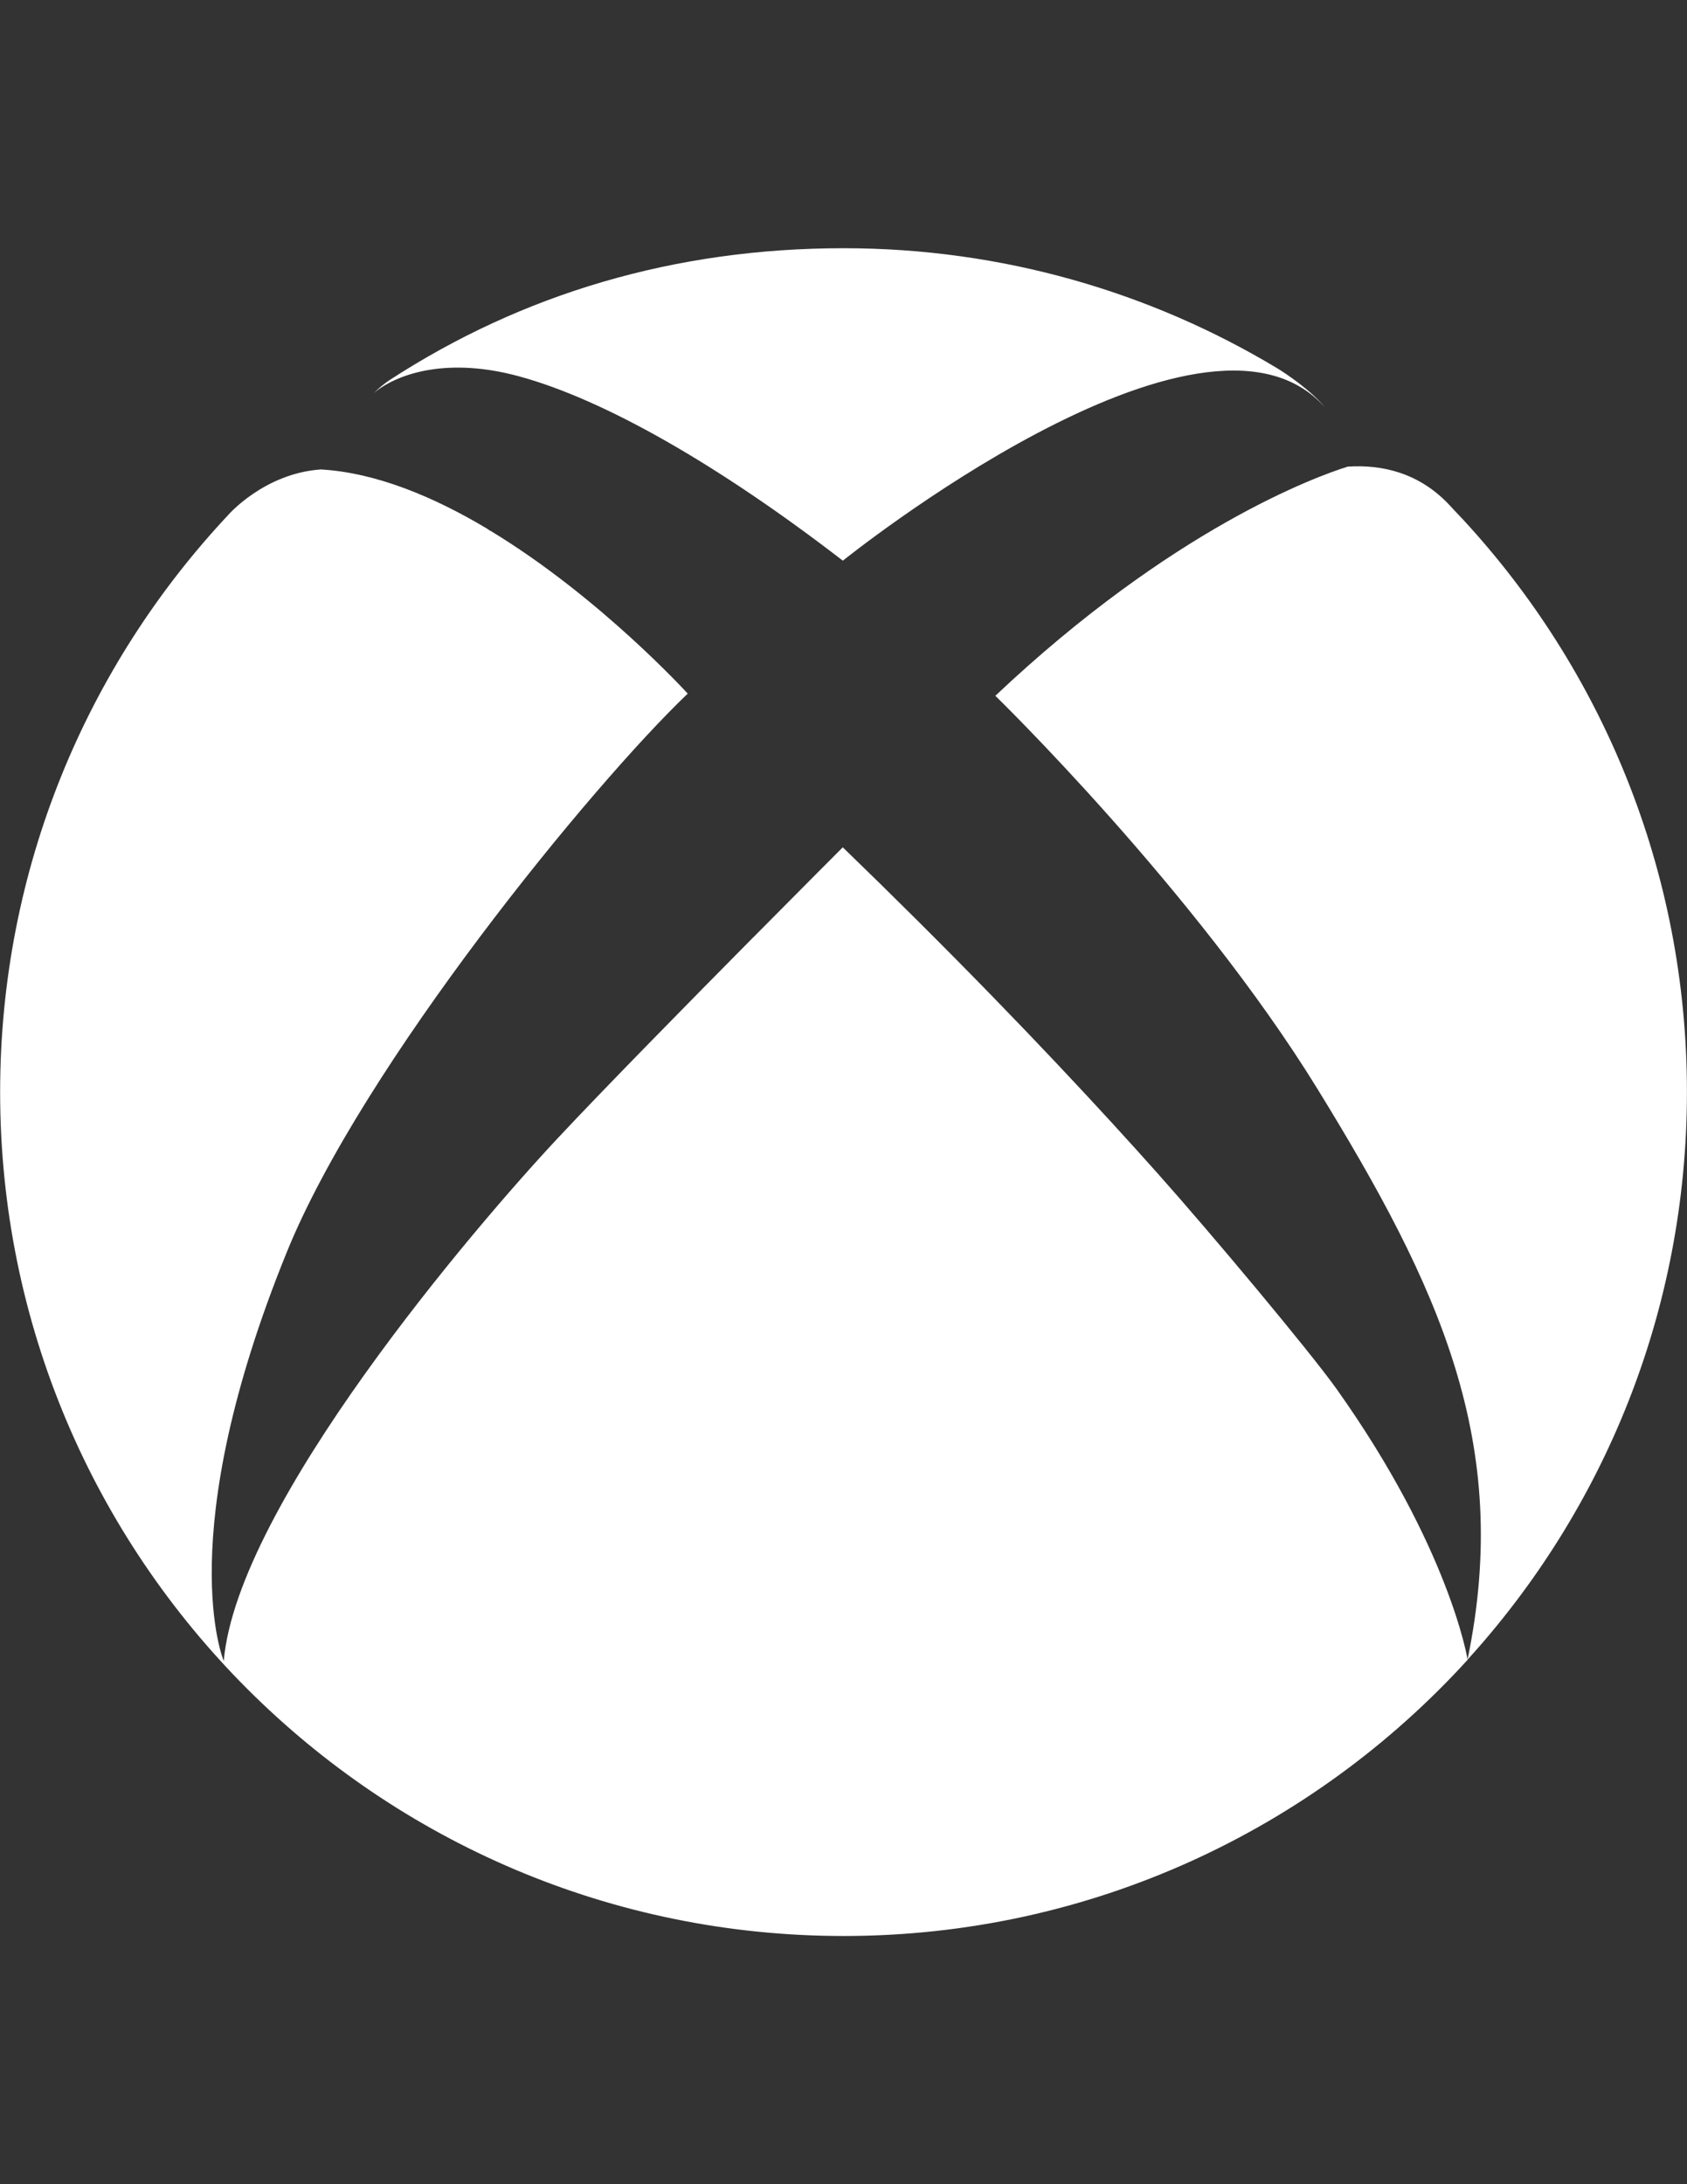 <?xml version="1.0" encoding="utf-8"?>
<!-- Generator: Adobe Illustrator 17.0.0, SVG Export Plug-In . SVG Version: 6.00 Build 0)  -->
<!DOCTYPE svg PUBLIC "-//W3C//DTD SVG 1.1//EN" "http://www.w3.org/Graphics/SVG/1.1/DTD/svg11.dtd">
<svg version="1.1" id="Capa_1" xmlns="http://www.w3.org/2000/svg" xmlns:xlink="http://www.w3.org/1999/xlink" x="0px" y="0px"
	 width="612px" height="792px" viewBox="0 0 612 792" enable-background="new 0 0 612 792" xml:space="preserve">
<rect x="0" y="0" width="612" height="792" fill="#333333" stroke="none"/>
<g>
	<path fill="#FFFFFF" d="M136.351,141.92c-0.309,0.238-0.547,0.499-0.832,0.737c1.736-1.831,4.233-3.805,5.875-4.876
		C189.294,106.649,244.638,90,306.048,90c57.437,0,111.236,15.864,157.162,43.453c3.33,1.974,12.415,8.205,17.1,13.866v0.024
		c-44.309-48.852-174.548,55.963-174.548,55.963c-45.046-34.724-86.477-58.389-117.325-66.808
		C162.656,129.433,144.818,135.332,136.351,141.92z M530.494,188.107c-1.356-1.498-2.83-2.902-4.186-4.448
		c-11.202-12.296-24.973-15.269-37.388-14.46c-11.297,3.544-63.502,22.357-127.837,83.1c0,0,72.421,70.423,116.778,142.416
		c44.309,71.993,70.804,128.574,54.512,207.108c49.446-54.346,79.604-126.553,79.604-205.847
		C611.976,315.73,581.081,242.691,530.494,188.107z M419.947,425.468c-19.645-22.047-48.875-53.632-87.476-92.019
		c-8.443-8.396-17.362-17.148-26.733-26.21c0,0-14.104,14.104-32.465,32.655v-0.024c-23.498,23.736-53.965,54.702-70.875,72.778
		C172.289,444.78,86.025,545.694,81.173,602.275c0,0-19.193-44.88,22.927-148.386c27.518-67.664,110.665-169.268,145.389-202.375
		c0,0-31.727-34.914-71.541-59.031l-0.238-0.071c0,0-0.452-0.357-1.165-0.809c-19.146-11.416-40.052-20.216-60.173-21.381
		c-20.549,1.451-33.559,16.482-33.559,16.482C31.466,241.454,0.048,315.041,0.048,396c0,168.983,136.994,306,306,306
		c89.688,0,170.386-38.672,226.372-100.153c-0.024-0.095-6.445-40.432-47.615-98.298
		C475.125,489.993,439.759,447.682,419.947,425.468z"/>
</g>
</svg>
